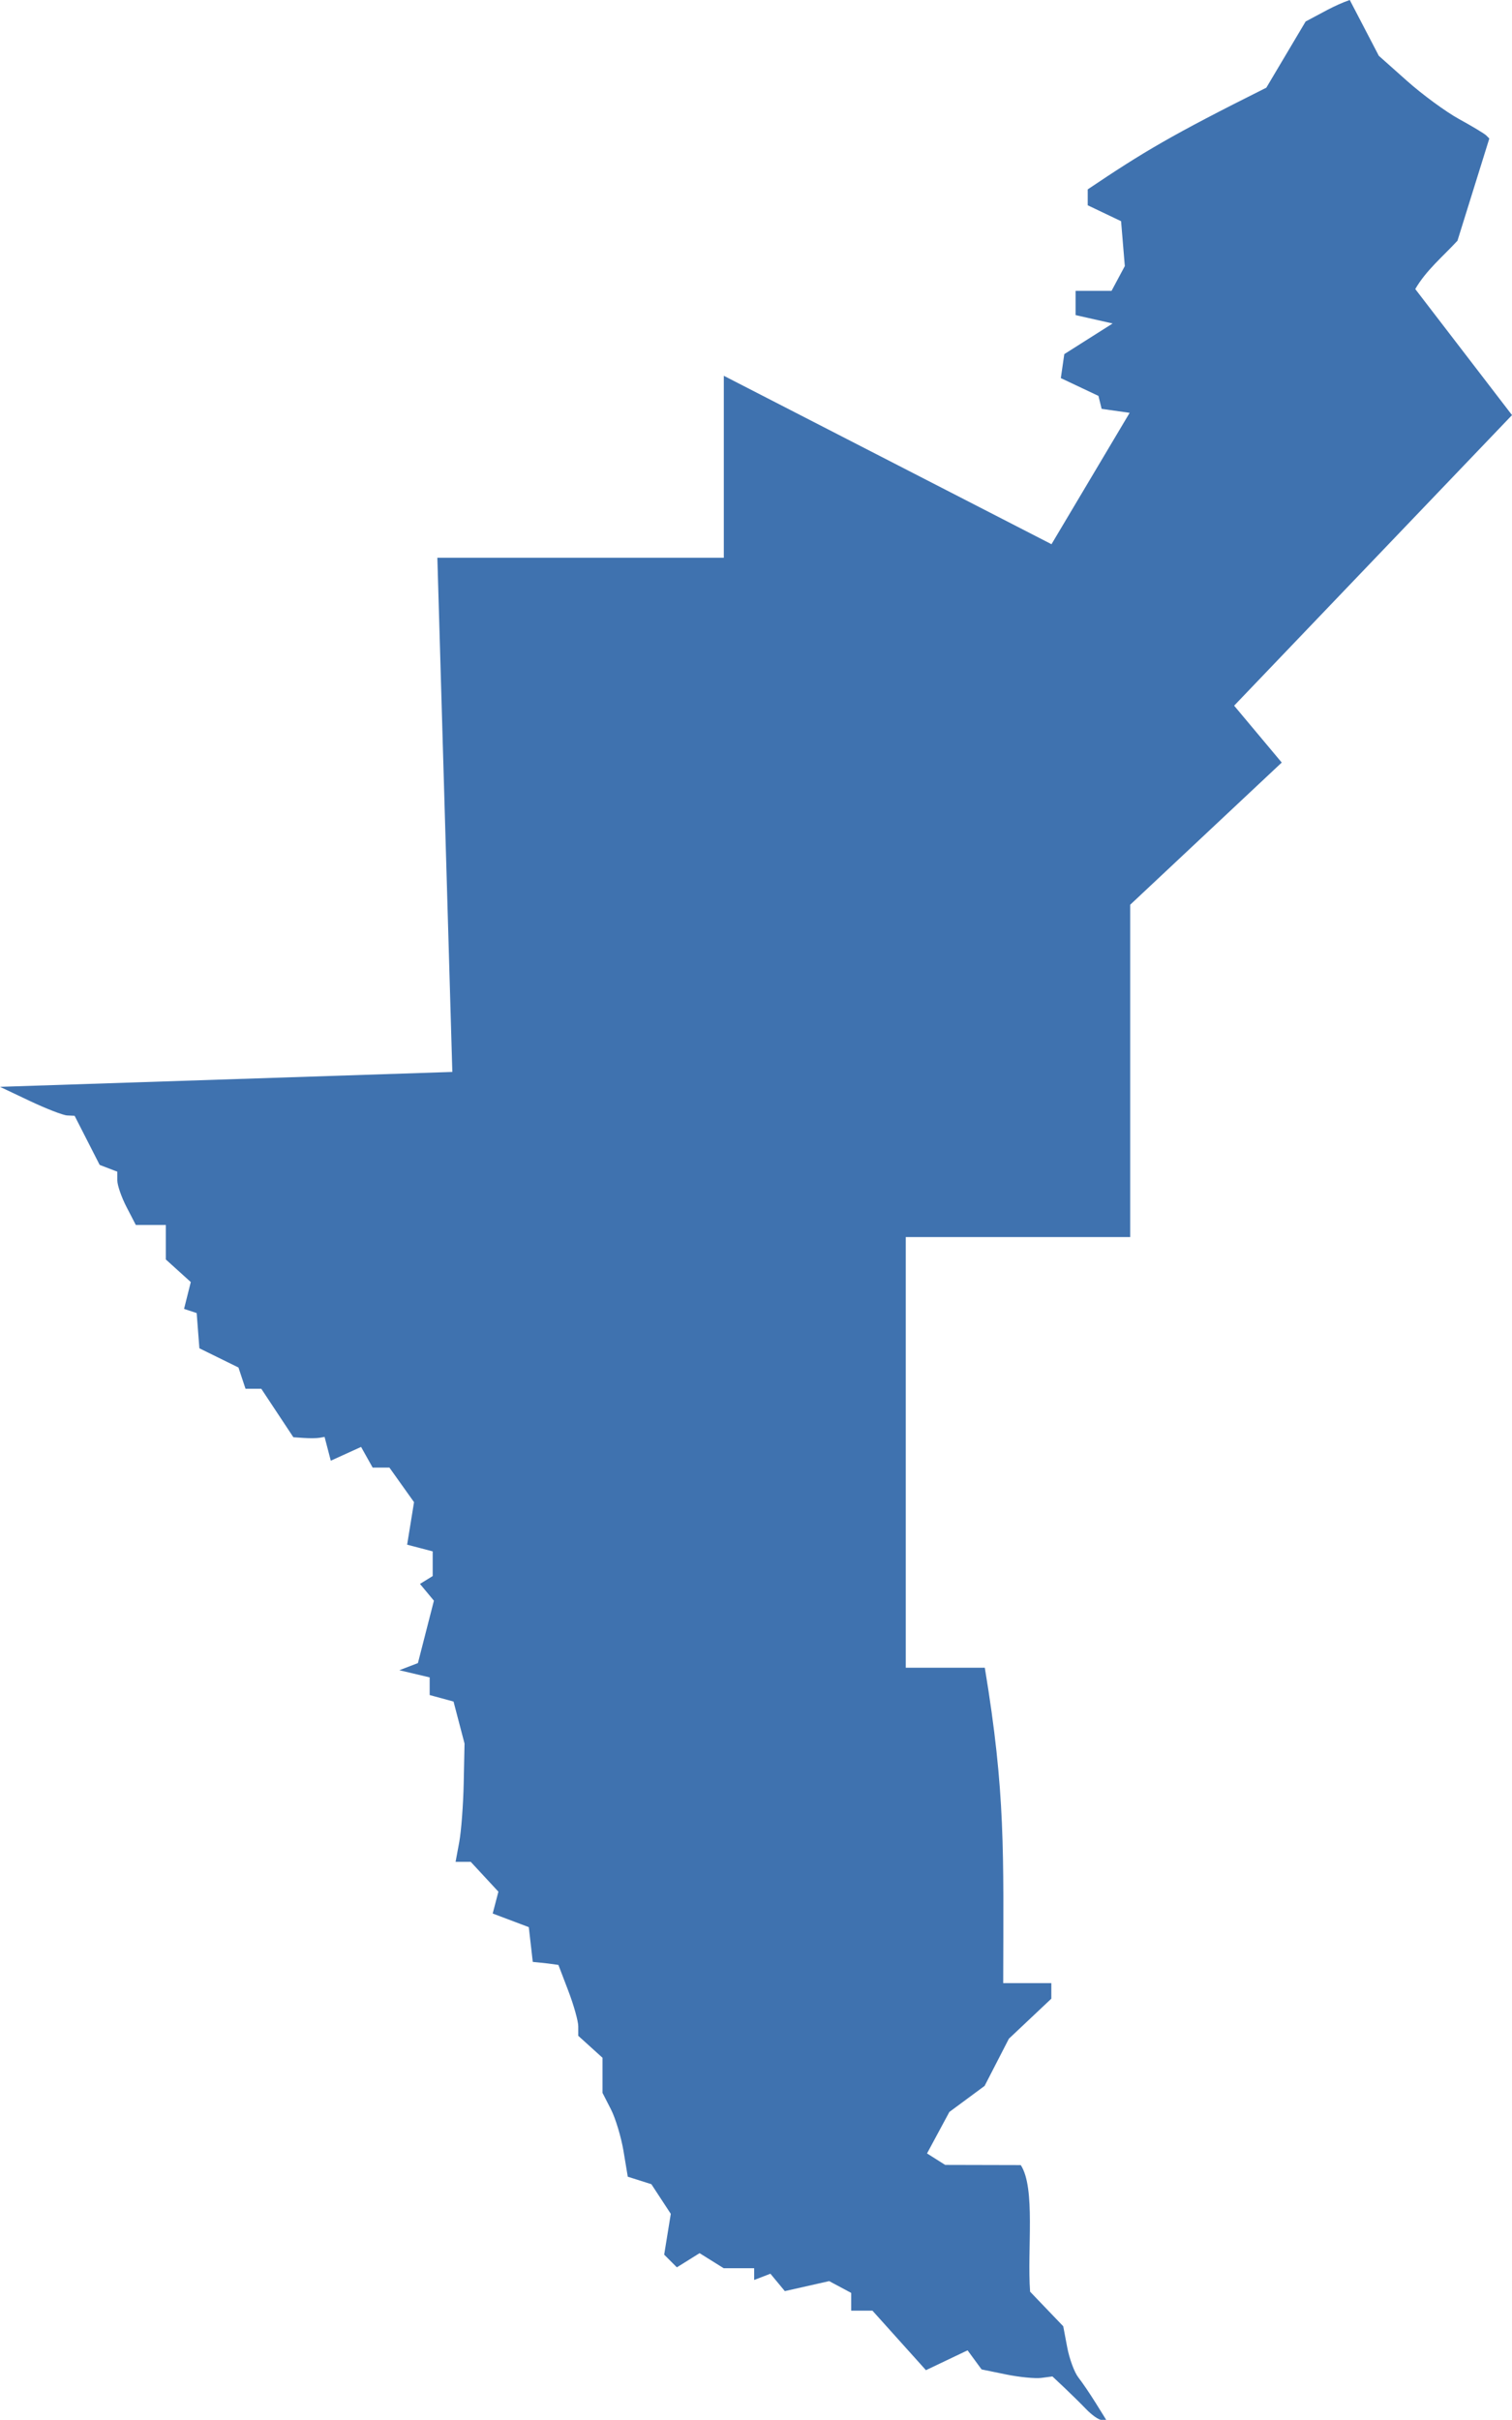 <?xml version="1.0" encoding="UTF-8" standalone="no"?>
<svg
   xmlns:dc="http://purl.org/dc/elements/1.1/"
   xmlns:cc="http://creativecommons.org/ns#"
   xmlns:rdf="http://www.w3.org/1999/02/22-rdf-syntax-ns#"
   xmlns:svg="http://www.w3.org/2000/svg"
   xmlns="http://www.w3.org/2000/svg"
   xmlns:sodipodi="http://sodipodi.sourceforge.net/DTD/sodipodi-0.dtd"
   xmlns:inkscape="http://www.inkscape.org/namespaces/inkscape"
   version="1.0"
   width="141.386"
   height="226.261"
   id="svg2"
   sodipodi:docname="TX_28.svg"
   inkscape:version="0.92.2 5c3e80d, 2017-08-06">
  <defs
     id="defs166" />
  <sodipodi:namedview
     pagecolor="#ffffff"
     bordercolor="#666666"
     borderopacity="1"
     objecttolerance="10"
     gridtolerance="10"
     guidetolerance="10"
     inkscape:pageopacity="0"
     inkscape:pageshadow="2"
     inkscape:window-width="640"
     inkscape:window-height="480"
     id="namedview164"
     showgrid="false"
     inkscape:zoom="0.12542268"
     inkscape:cx="146.18415"
     inkscape:cy="760.91977"
     inkscape:window-x="0"
     inkscape:window-y="0"
     inkscape:window-maximized="0"
     inkscape:current-layer="svg2" />
  <path
     d="m 102.984,226.261 c -0.25,0 -0.885,-0.447 -1.411,-0.993 -0.526,-0.546 -1.453,-1.459 -2.059,-2.029 l -1.102,-1.037 -1.044,0.137 c -0.575,0.075 -2.065,-0.072 -3.313,-0.328 l -2.268,-0.465 -1.31,-1.786 -3.893,1.857 -5.001,-5.565 h -1.989 v -1.661 l -2.059,-1.102 -4.146,0.935 -1.349,-1.626 -1.52,0.583 v -1.099 h -2.851 l -2.253,-1.407 -2.123,1.326 -1.187,-1.187 0.619,-3.814 -1.816,-2.772 -2.207,-0.701 -0.397,-2.387 c -0.218,-1.313 -0.749,-3.076 -1.18,-3.918 l -0.784,-1.532 v -3.283 l -2.268,-2.053 V 189.47 c 0,-0.487 -0.417,-1.979 -0.928,-3.315 l -0.928,-2.429 -0.49,-0.071 c -0.27,-0.039 -0.809,-0.103 -1.199,-0.142 l -0.709,-0.071 -0.372,-3.251 -3.376,-1.274 0.534,-2.041 -2.587,-2.792 h -1.417 l 0.342,-1.843 c 0.188,-1.014 0.376,-3.502 0.418,-5.529 l 0.077,-3.686 -1.029,-3.928 -2.231,-0.609 v -1.65 l -2.836,-0.67 1.737,-0.668 1.495,-5.833 -1.302,-1.569 1.189,-0.735 v -2.308 l -2.39,-0.625 0.645,-3.976 -2.302,-3.233 h -1.568 l -1.082,-1.933 -2.832,1.29 -0.582,-2.225 -0.474,0.083 c -0.261,0.046 -0.917,0.053 -1.459,0.016 l -0.984,-0.067 -3.002,-4.537 h -1.474 l -0.66,-1.985 -3.653,-1.796 -0.253,-3.292 -1.18,-0.393 0.629,-2.508 -2.333,-2.111 v -3.227 h -2.807 l -0.865,-1.673 c -0.476,-0.92 -0.865,-2.041 -0.865,-2.491 v -0.818 l -1.65,-0.633 -2.343,-4.592 -0.697,-0.033 c -0.384,-0.018 -1.954,-0.627 -3.489,-1.353 L 4e-4,101.621 42.297,100.228 40.897,52.151 H 67.684 V 35.137 l 30.641,15.748 7.307,-12.285 -2.619,-0.37 -0.299,-1.213 -3.517,-1.663 0.324,-2.243 4.521,-2.865 -3.465,-0.782 v -2.268 h 3.363 l 1.24,-2.317 -0.349,-4.197 -3.119,-1.488 V 17.707 c 5.225,-3.511 7.8,-5.057 16.701,-9.508 l 3.675,-6.188 c 1.358,-0.707 2.677,-1.51 4.127,-2.012 l 2.718,5.219 2.629,2.341 c 1.446,1.288 3.639,2.896 4.872,3.573 1.234,0.677 2.375,1.364 2.537,1.526 l 0.294,0.294 -2.978,9.556 c -1.354,1.467 -2.944,2.779 -3.946,4.52 l 9.047,11.785 -25.985,27.169 4.452,5.318 -14.172,13.296 v 31.074 H 84.698 v 40.266 h 7.391 c 1.941,11.711 1.745,17.181 1.72,29.491 h 4.501 v 1.452 l -3.97,3.744 -2.269,4.411 -3.297,2.438 -2.088,3.878 1.699,1.074 7.067,0.017 c 1.402,2.15 0.582,7.89 0.872,11.835 l 3.099,3.234 0.371,1.964 c 0.204,1.08 0.671,2.347 1.038,2.815 0.367,0.468 1.103,1.552 1.637,2.41 l 0.97,1.56 z"
     style="fill:#3F72AF"
     id="TX_28"
     inkscape:connector-curvature="0" />
</svg>
